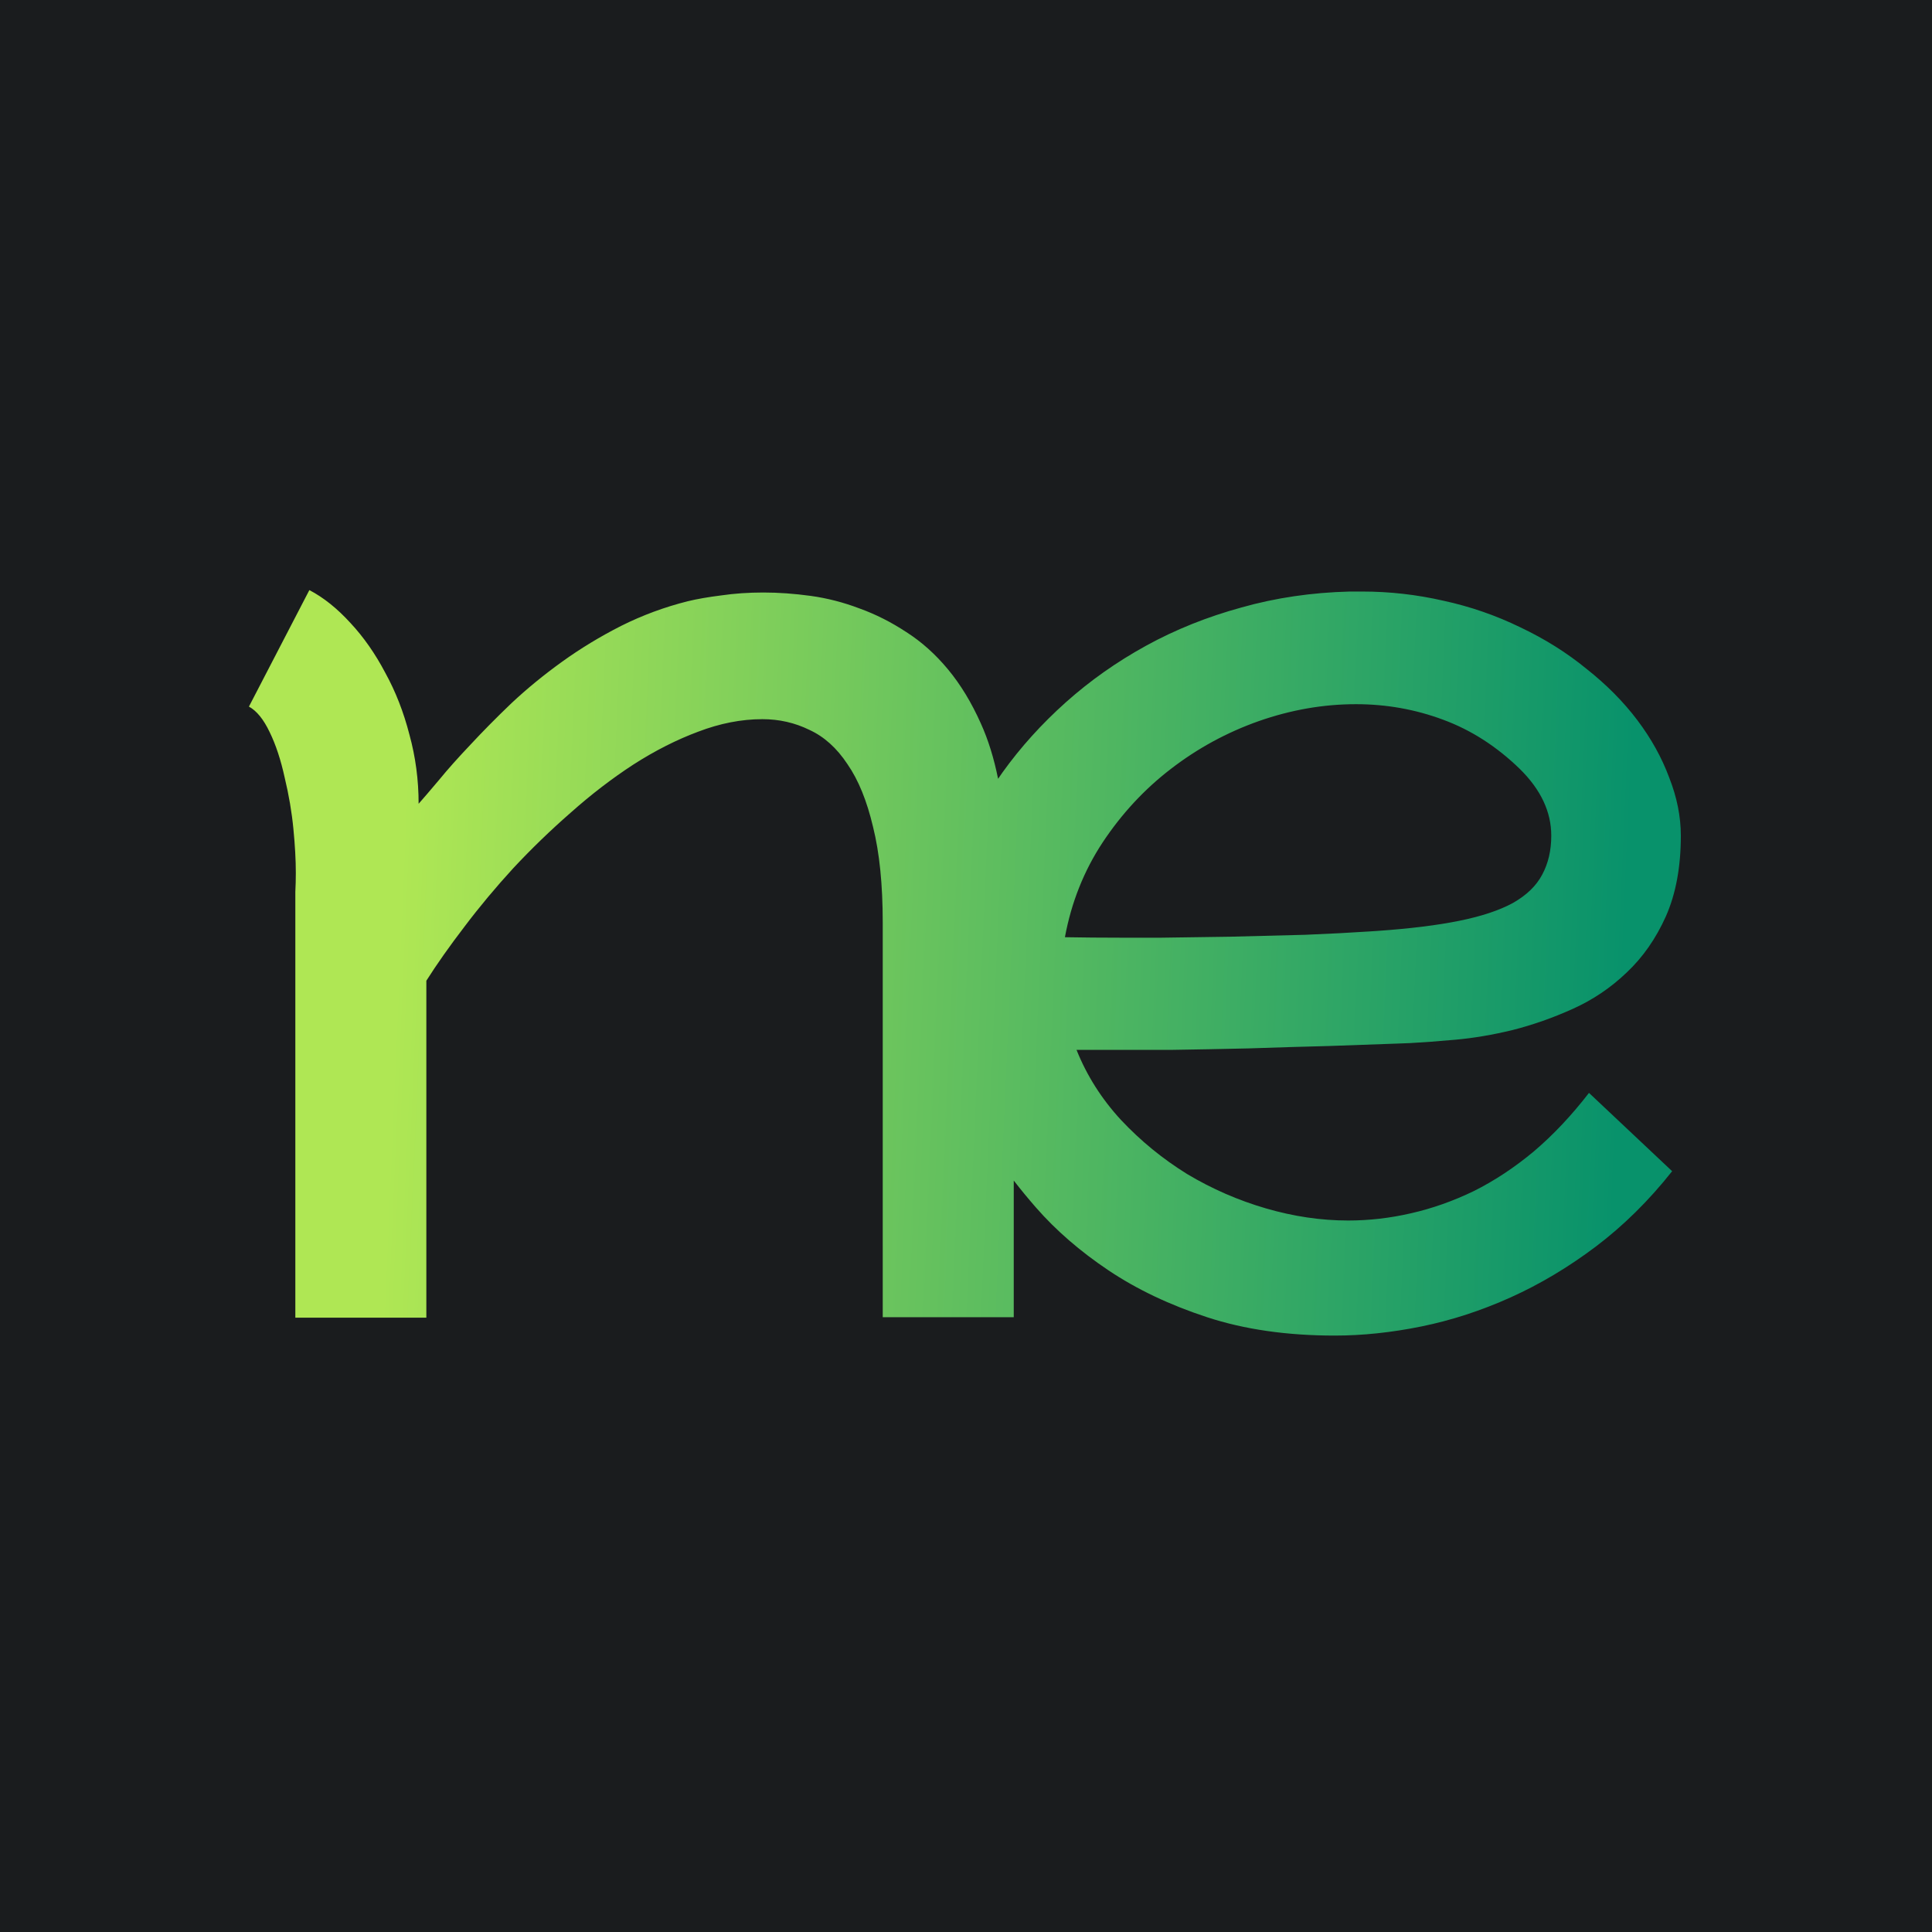 <svg width="1000" height="1000" viewBox="0 0 1000 1000" fill="none" xmlns="http://www.w3.org/2000/svg">
<rect width="1000" height="1000" fill="#1A1C1E"/>
<path fill-rule="evenodd" clip-rule="evenodd" d="M153.116 451.817C153.116 455.153 153.032 458.406 152.865 461.576V682.033H220.679V507.619C226.184 498.944 232.774 489.602 240.448 479.593C248.122 469.417 256.546 459.324 265.721 449.314C275.064 439.305 284.99 429.713 295.499 420.537C306.009 411.195 316.769 402.937 327.78 395.764C338.957 388.591 350.134 382.919 361.311 378.748C372.655 374.411 383.749 372.242 394.593 372.242C403.267 372.242 411.358 374.077 418.865 377.747C426.539 381.25 433.129 387.173 438.634 395.514C444.306 403.688 448.727 414.532 451.896 428.044C455.233 441.39 456.901 457.906 456.901 477.591V681.783H524.715V611.045C528.248 615.624 532.071 620.269 536.185 624.98C546.528 636.824 559.04 647.668 573.72 657.51C588.401 667.353 605.417 675.444 624.768 681.783C644.12 688.122 666.141 691.292 690.831 691.292C705.344 691.292 720.358 689.707 735.873 686.537C751.387 683.368 766.735 678.363 781.916 671.523C797.097 664.683 811.778 655.925 825.958 645.249C840.304 634.405 853.483 621.393 865.495 606.212L822.454 565.674C813.446 577.351 803.937 587.444 793.927 595.952C783.918 604.293 773.575 611.133 762.898 616.471C752.221 621.643 741.378 625.48 730.368 627.982C719.524 630.485 708.681 631.736 697.837 631.736C683.824 631.736 669.644 629.651 655.297 625.48C640.95 621.309 627.354 615.387 614.509 607.713C601.83 599.873 590.403 590.53 580.227 579.687C570.217 568.843 562.543 556.749 557.205 543.403H578.975H607.002C618.513 543.236 631.608 542.986 646.289 542.652C660.969 542.152 674.899 541.735 688.078 541.401C701.424 540.9 713.185 540.483 723.361 540.15L729.867 539.9C736.206 539.566 744.047 538.982 753.389 538.148C762.731 537.314 772.574 535.646 782.917 533.143C793.427 530.474 803.853 526.804 814.196 522.133C824.539 517.462 833.798 511.206 841.973 503.365C850.314 495.524 857.07 485.849 862.242 474.338C867.413 462.66 869.999 448.73 869.999 432.549C869.999 422.706 867.997 412.697 863.993 402.52C860.156 392.177 854.651 382.251 847.478 372.742C840.304 363.233 831.546 354.392 821.203 346.217C811.027 337.876 799.599 330.703 786.921 324.697C774.242 318.525 760.98 313.937 747.133 310.934C733.287 307.765 719.274 306.18 705.094 306.18H698.588C678.903 306.68 660.218 309.433 642.535 314.438C624.852 319.275 608.42 325.865 593.239 334.206C578.058 342.547 564.212 352.307 551.7 363.484C539.188 374.661 528.261 386.756 518.919 399.768C518.137 400.877 517.367 401.992 516.61 403.111C514.458 392.395 511.488 382.856 507.699 374.494C502.861 363.65 497.189 354.308 490.683 346.468C484.177 338.627 477.003 332.204 469.163 327.2C461.322 322.028 453.231 317.941 444.89 314.938C436.549 311.768 428.124 309.6 419.616 308.432C411.108 307.264 402.934 306.68 395.093 306.68C387.419 306.68 380.162 307.181 373.323 308.182C366.65 309.016 360.894 310.017 356.056 311.184C344.045 314.187 332.534 318.441 321.524 323.946C310.68 329.452 300.504 335.624 290.995 342.464C281.486 349.304 272.728 356.477 264.721 363.984C256.88 371.491 249.79 378.665 243.451 385.504C237.111 392.177 231.689 398.266 227.185 403.772C222.681 409.11 219.178 413.197 216.675 416.033C216.675 403.688 215.091 391.76 211.921 380.249C208.918 368.572 204.747 357.895 199.409 348.219C194.238 338.377 188.232 329.785 181.392 322.445C174.552 314.938 167.462 309.266 160.122 305.429L128.843 365.736C132.847 367.904 136.433 372.325 139.603 378.998C142.773 385.504 145.358 393.345 147.36 402.52C149.529 411.529 151.03 420.37 151.864 429.045C152.699 437.553 153.116 445.144 153.116 451.817ZM746.883 372.492C761.397 377.831 774.659 386.339 786.671 398.016C797.514 408.693 802.936 420.204 802.936 432.549C802.936 440.222 801.351 446.979 798.181 452.818C795.179 458.49 790.174 463.328 783.167 467.331C776.161 471.168 766.902 474.254 755.391 476.59C743.88 478.926 729.7 480.677 712.851 481.845L709.098 482.095C699.088 482.762 687.911 483.346 675.566 483.847C663.221 484.18 650.126 484.514 636.279 484.848C622.6 485.015 610.922 485.181 601.246 485.348H579.726C570.217 485.348 560.708 485.265 551.199 485.098C554.536 467.081 561.042 450.732 570.718 436.052C580.56 421.205 592.321 408.526 606.001 398.016C619.847 387.339 635.028 379.082 651.544 373.243C668.226 367.404 684.992 364.485 701.841 364.485C717.522 364.485 732.536 367.154 746.883 372.492Z" fill="url(#paint0_linear_15_117)"/>
<defs>
<linearGradient id="paint0_linear_15_117" x1="204.039" y1="525.996" x2="838.797" y2="553.613" gradientUnits="userSpaceOnUse">
<stop stop-color="#AFE754"/>
<stop offset="1" stop-color="#08926B"/>
</linearGradient>
</defs>
</svg>
